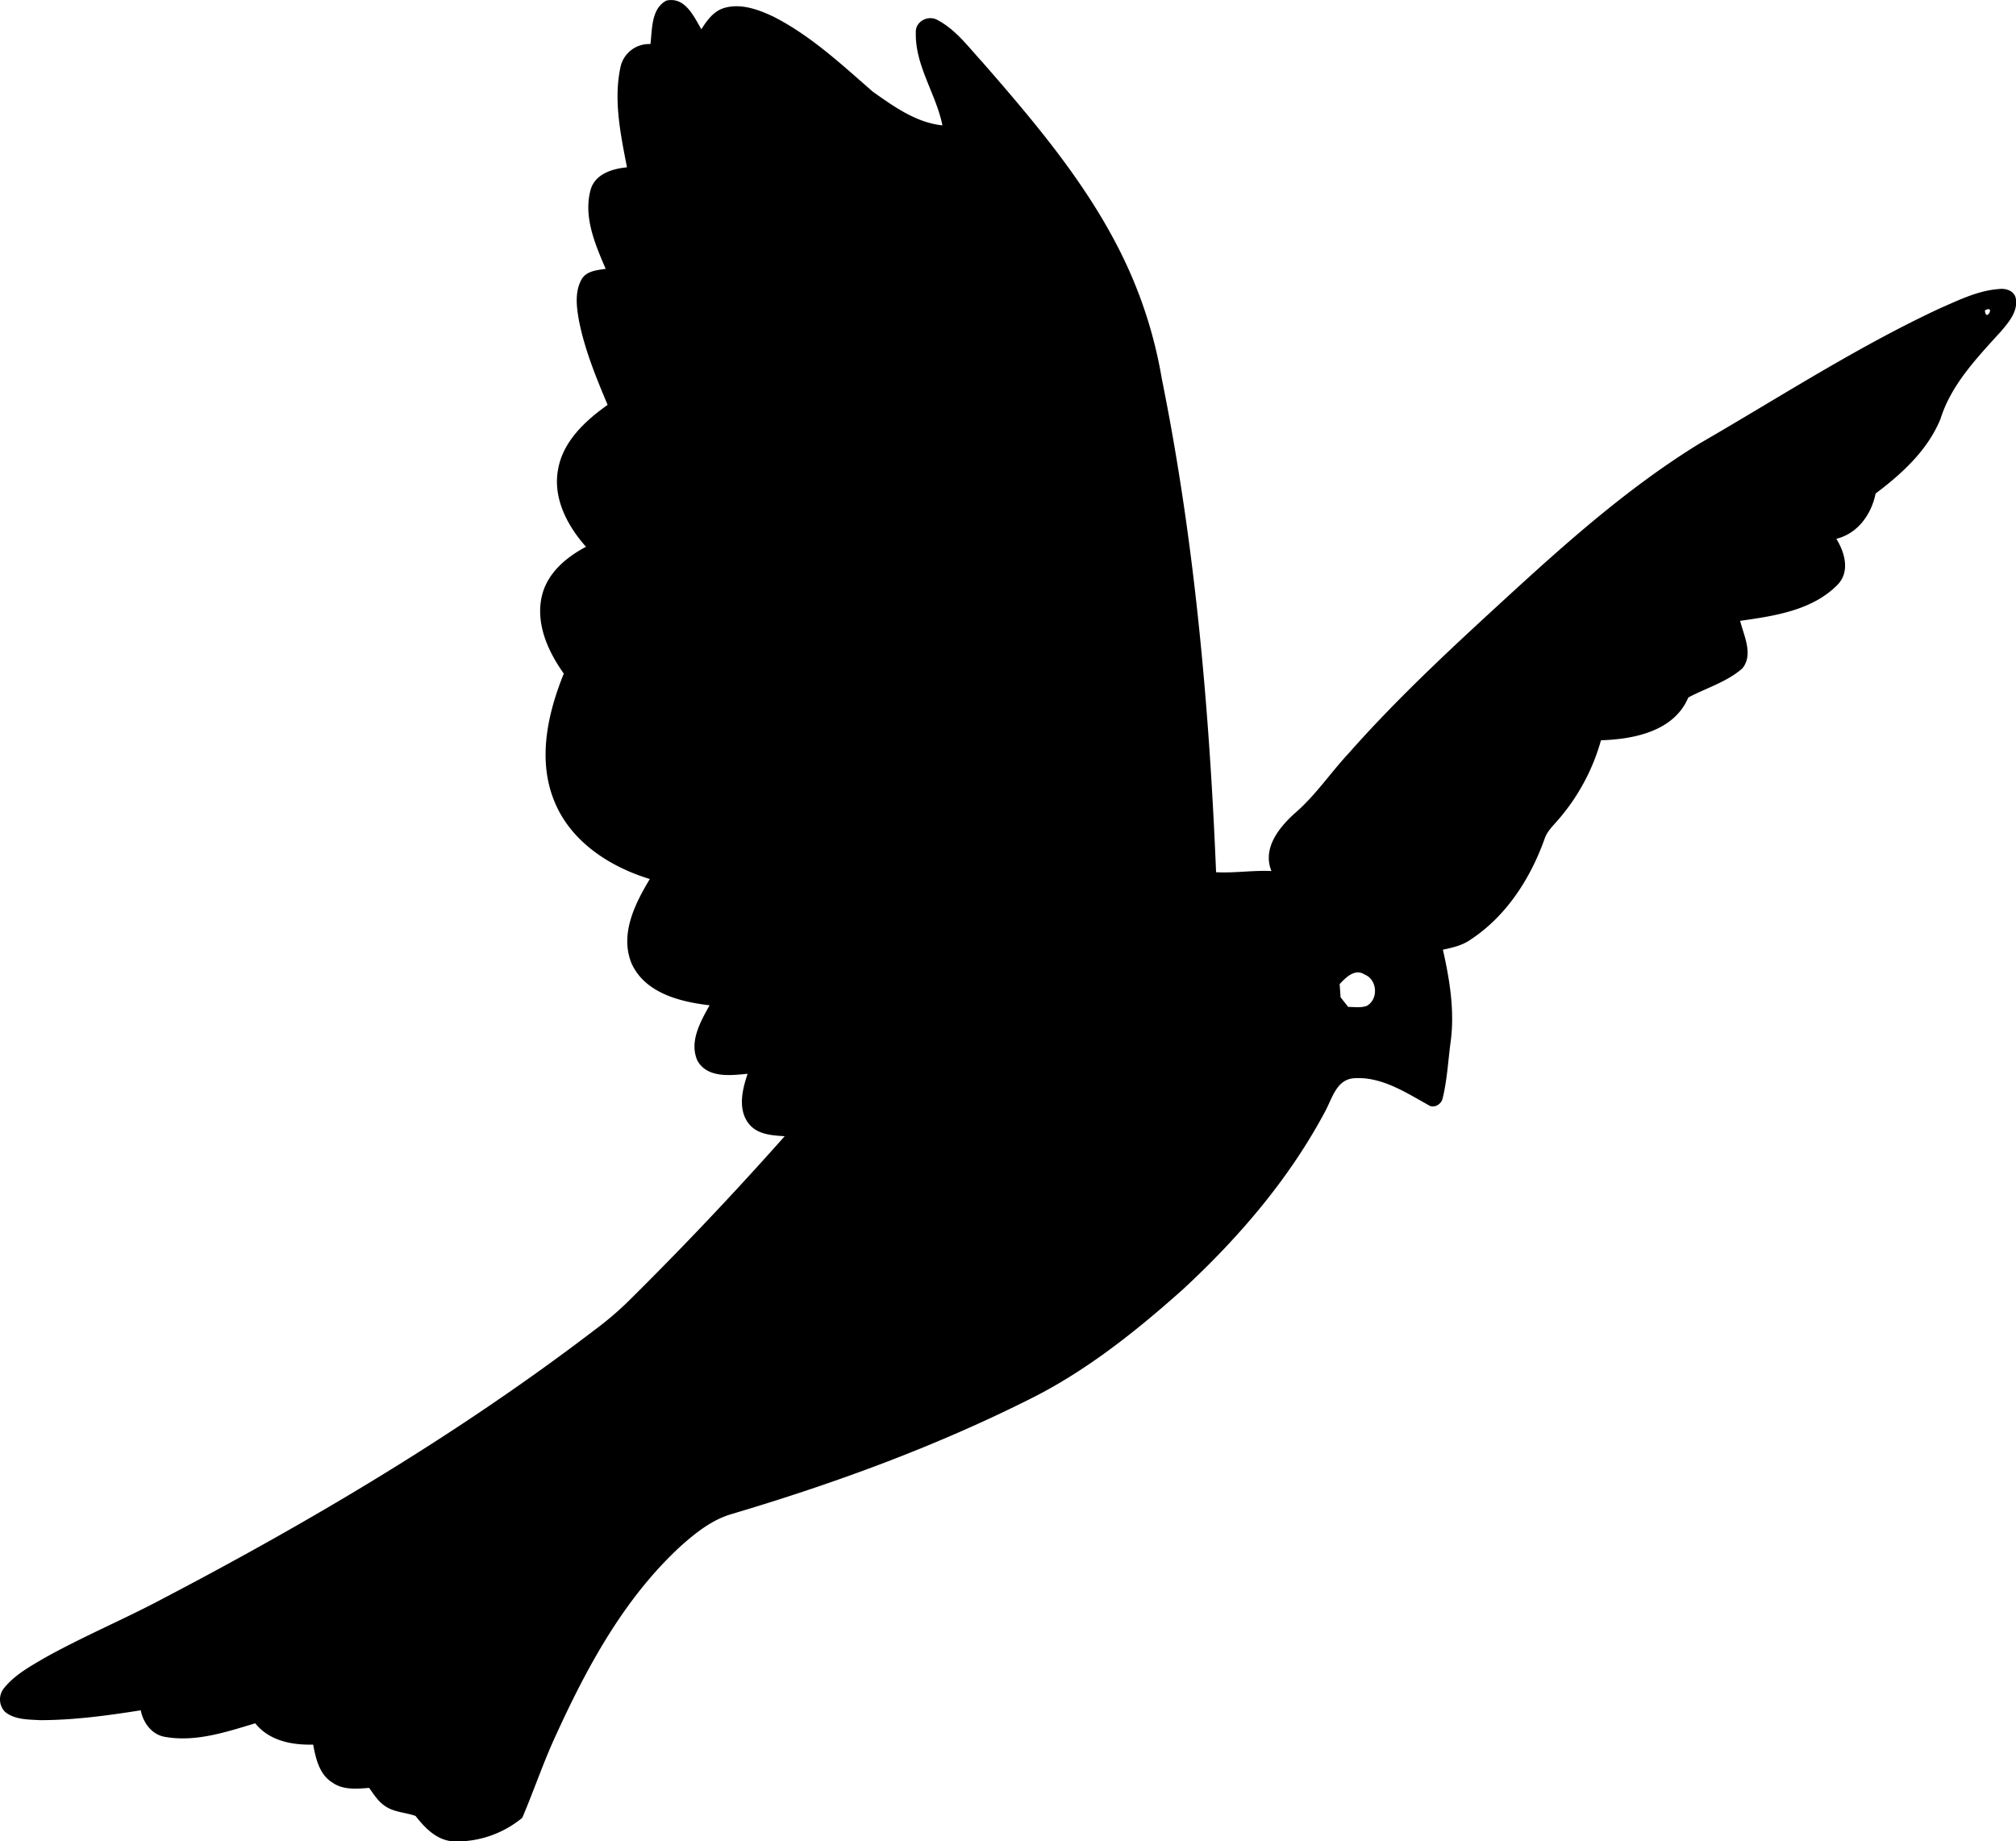 <?xml version="1.0"?>
<svg xmlns="http://www.w3.org/2000/svg" id="Warstwa_1" data-name="Warstwa 1" viewBox="0 0 530.99 484.97" width="531" height="485"><path d="M211.31,165.64c.51-3.92.15-9.33,4.2-11.49,4.89-1.1,7.23,4.13,9.22,7.56,1.48-2.37,3.25-4.83,6.08-5.64,4.4-1.26,9,.46,12.94,2.32,9.81,5,17.92,12.59,26.15,19.76,5.53,3.9,11.39,8.14,18.32,8.86-1.66-8.33-7.24-15.73-7-24.47-.17-2.86,3.14-4.6,5.55-3.36,4.95,2.55,8.29,7.18,12,11.2C314.33,188.21,330,206.76,339,229A118,118,0,0,1,346,253.72c8.66,42.79,12.5,86.38,14.3,130,4.86.27,9.71-.54,14.58-.31-2.44-6,2-11.48,6.22-15.27,5.37-4.63,9.32-10.58,14.13-15.75,13.4-15.17,28.34-28.88,43.24-42.54,15.46-14.15,31.32-28.08,49.23-39.08,21-12.13,41.39-25.4,63.42-35.65,4.93-2.14,9.91-4.61,15.36-5,1.81-.25,4.06.43,4.46,2.48.6,3.38-1.81,6.19-3.83,8.58-6.28,6.94-13.14,14-16,23.12-3.35,8.24-10.13,14.44-17.1,19.68-1.11,5.5-4.68,10.52-10.34,11.93,2.27,3.65,3.69,8.79.2,12.22-6.66,6.67-16.6,8.12-25.54,9.38,1,4,3.55,8.9.57,12.55-4.1,3.57-9.48,5.13-14.22,7.64-3.76,8.93-14.38,11-23,11.27a54.26,54.26,0,0,1-11.52,21.23c-1.27,1.45-2.7,2.84-3.33,4.71-3.71,10.45-10.08,20.38-19.48,26.55-2.15,1.54-4.77,2.13-7.31,2.67,1.82,8,3.17,16.35,2,24.57-.64,4.86-.89,9.79-2.06,14.56-.32,1.64-2.39,2.81-3.83,1.74-6.07-3.37-12.45-7.57-19.7-7-4.6.46-5.65,5.61-7.57,9-9.45,17.66-22.68,33.05-37.33,46.61-12.5,11.16-25.79,21.76-40.91,29.18-25,12.49-51.29,22.07-78,30-5.2,1.53-9.51,5-13.49,8.56-14.66,13.55-24.38,31.41-32.59,49.37-3.37,7.2-5.89,14.77-9,22.06A27.16,27.16,0,0,1,159.55,639c-4.41-.21-7.57-3.46-10.1-6.71-2.42-.87-5.11-.93-7.4-2.21s-3.44-3.28-4.83-5.18c-3.25.26-6.84.6-9.67-1.4-3.45-2.13-4.38-6.33-5.07-10-5.57.15-11.58-1-15.25-5.61-7.64,2.29-15.68,5-23.74,3.58-3.52-.58-5.76-3.7-6.42-7-8.79,1.38-17.65,2.6-26.56,2.59-3.11-.18-6.62-.1-9.17-2.17a4.7,4.7,0,0,1-.13-6.44c2.77-3.37,6.69-5.52,10.4-7.71C61.86,585,72.69,580.5,83,575c39.68-20.77,78.37-43.75,114-71a85.34,85.34,0,0,0,8.08-6.86q21.51-21.25,41.6-43.89c-3.36-.19-7.25-.44-9.49-3.33-2.93-3.79-1.66-9-.28-13.11-4.49.44-10.59,1.2-13.21-3.44-2.23-5,.78-10.27,3.2-14.6-7.77-.9-17-3.21-20.54-11-3.17-7.66.85-15.73,4.8-22.26C200.56,382.3,190.26,375.61,186,365c-4.47-10.91-1.76-23.08,2.5-33.59-4.23-5.92-7.58-13.4-5.69-20.79,1.52-5.83,6.41-9.92,11.54-12.61-4.9-5.5-8.78-12.8-7.36-20.38,1.3-7.42,7.18-12.83,13.05-17-3-7.15-6-14.41-7.52-22.06-.66-3.63-1.22-7.72.71-11.08,1.33-2.16,4-2.34,6.3-2.69-2.81-6.54-6-13.91-3.89-21.09,1.32-4,5.74-5.28,9.5-5.65-1.68-8.68-3.61-17.75-1.68-26.54a7.67,7.67,0,0,1,7.83-5.92M562.8,235.75c.24,3.34,2.9-1.62,0,0M392.85,413.22l.24,3.44,2,2.54c1.6,0,3.3.29,4.85-.25,3.17-1.68,2.88-6.92-.47-8.25-2.57-1.73-5,.74-6.64,2.52Z" transform="translate(-40 -154)"/></svg>
